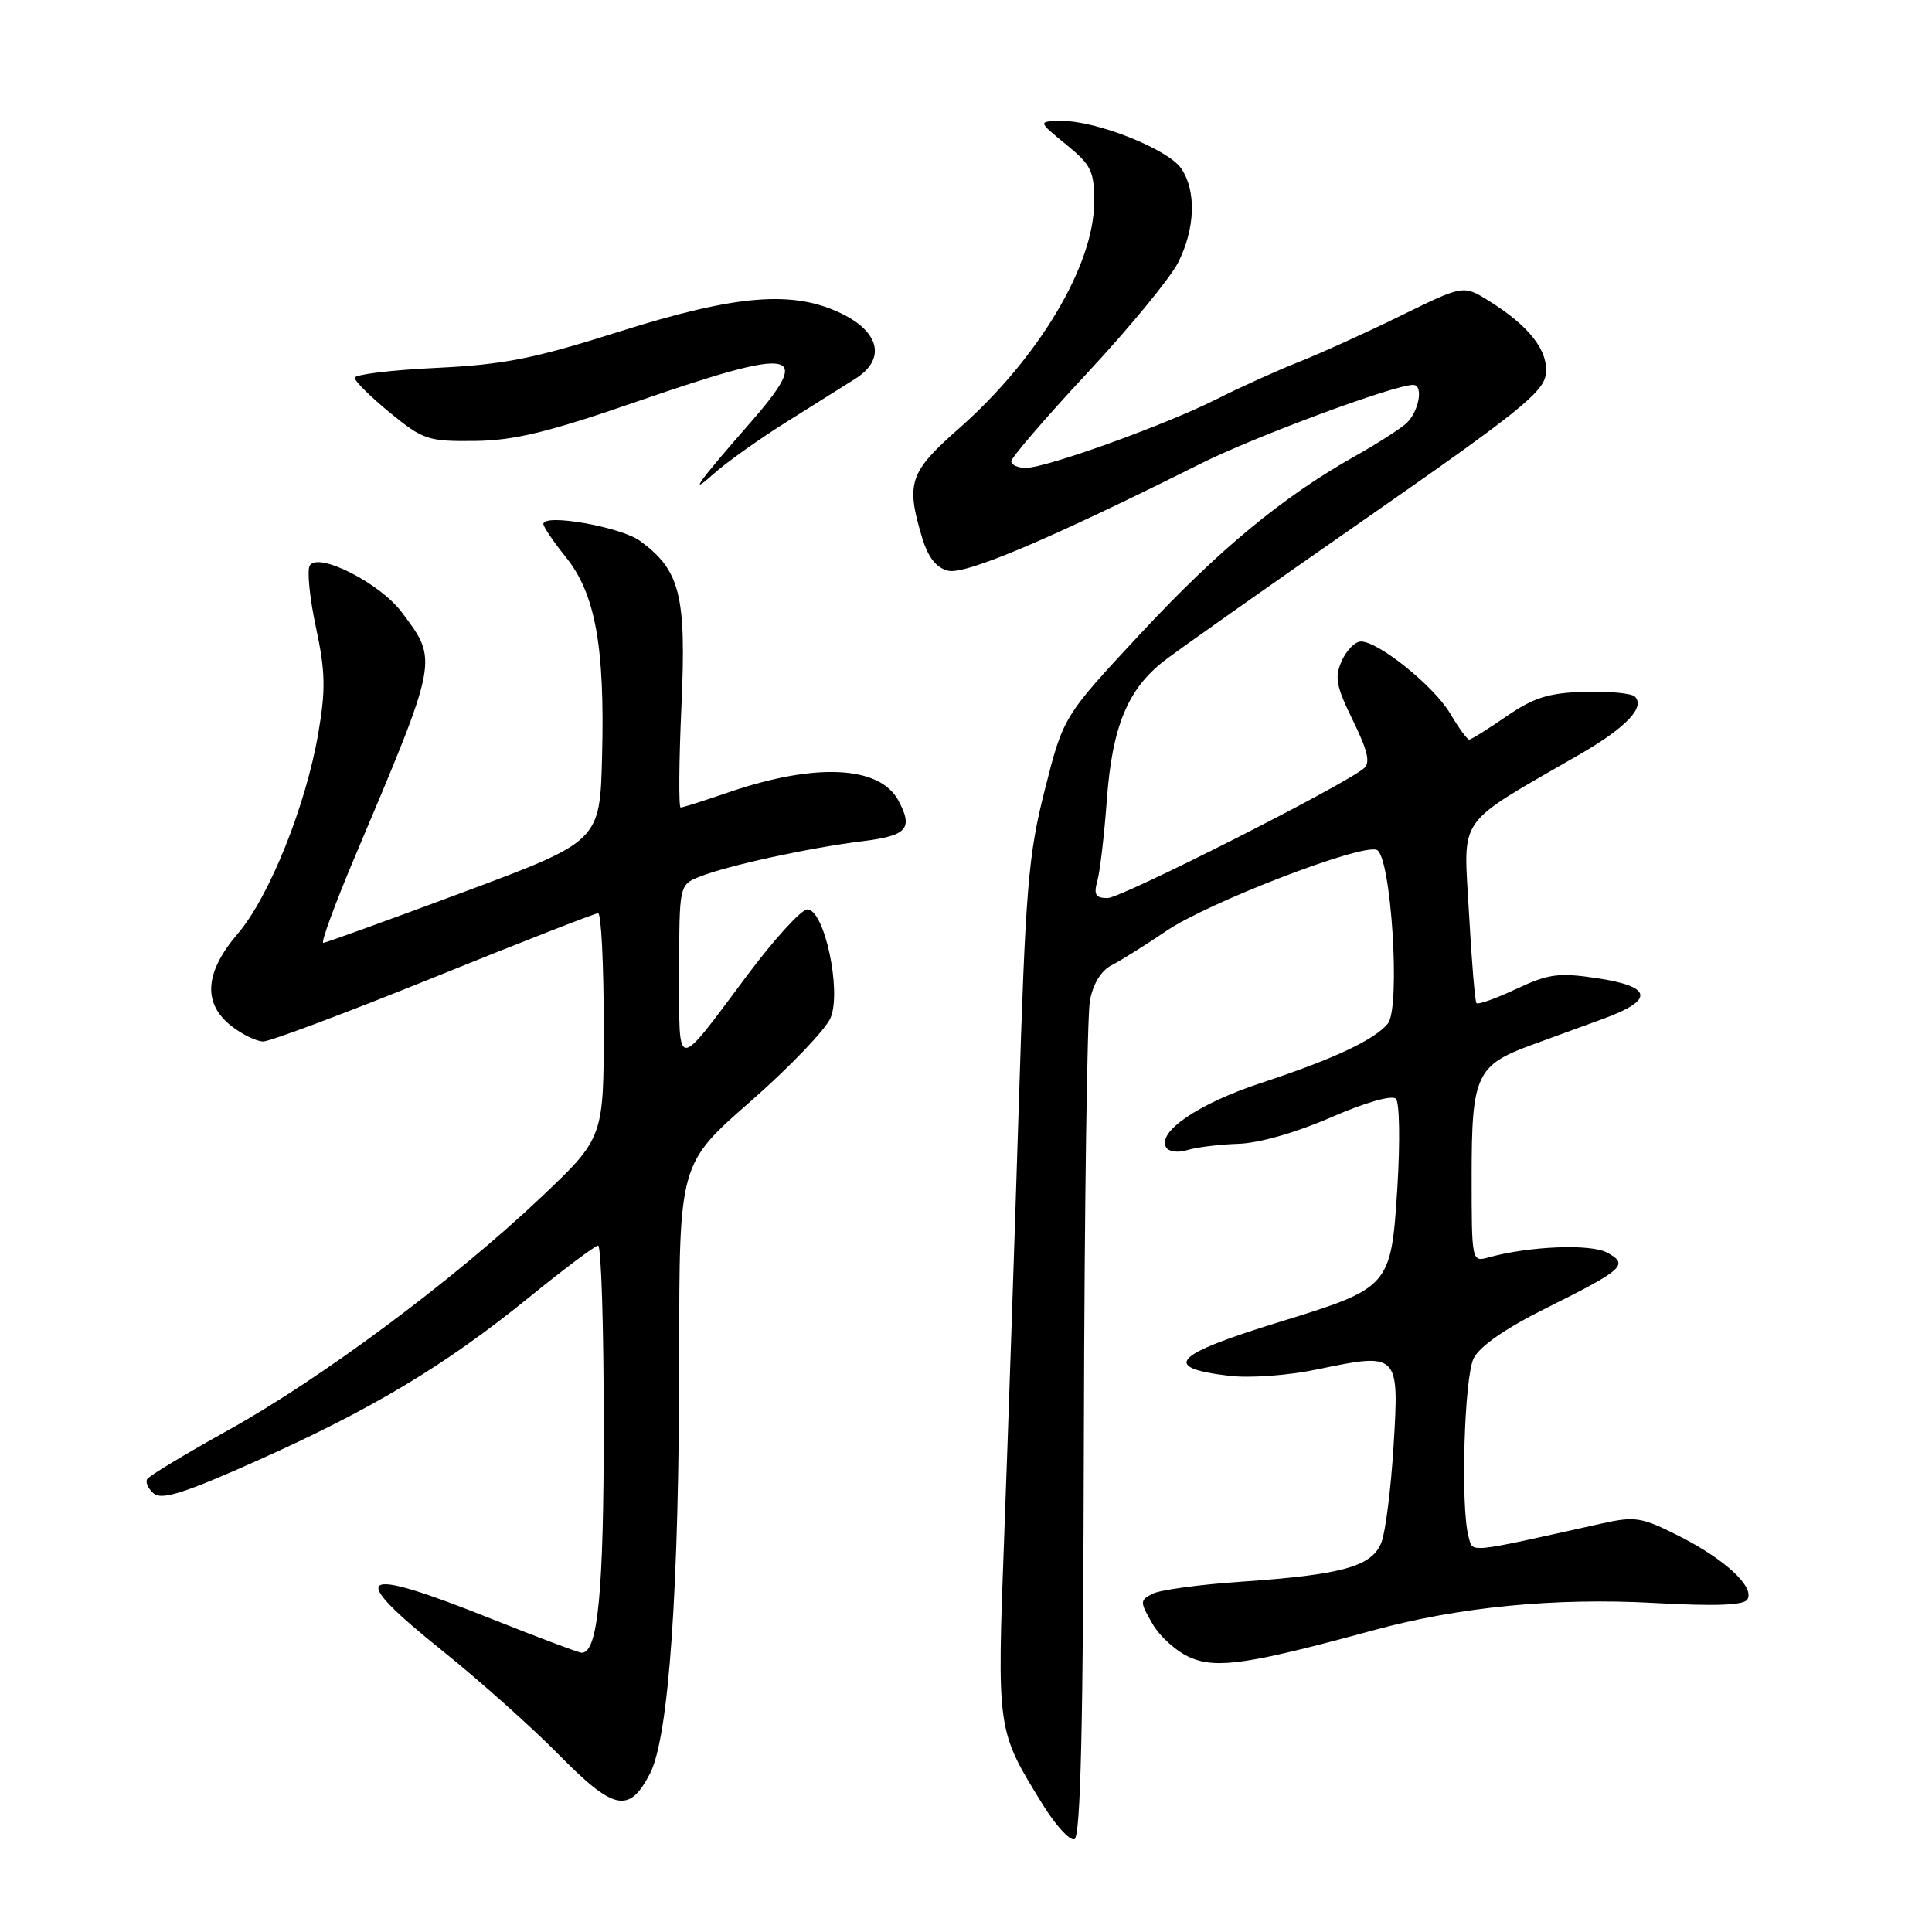 <?xml version="1.0" encoding="UTF-8" standalone="no"?>
<!DOCTYPE svg PUBLIC "-//W3C//DTD SVG 1.1//EN" "http://www.w3.org/Graphics/SVG/1.1/DTD/svg11.dtd" >
<svg xmlns="http://www.w3.org/2000/svg" xmlns:xlink="http://www.w3.org/1999/xlink" version="1.1" viewBox="0 0 256 256">
 <g >
 <path fill="currentColor"
d=" M 143.62 189.74 C 143.69 160.26 144.05 134.54 144.42 132.59 C 144.83 130.36 145.92 128.60 147.29 127.90 C 148.51 127.28 151.79 125.22 154.60 123.32 C 160.17 119.56 180.31 111.80 182.42 112.61 C 184.33 113.34 185.62 133.55 183.89 135.64 C 182.08 137.81 176.71 140.33 167.06 143.51 C 158.79 146.24 153.26 150.00 154.53 152.05 C 154.88 152.62 156.14 152.77 157.33 152.39 C 158.52 152.02 161.56 151.64 164.08 151.56 C 166.81 151.48 171.78 150.06 176.38 148.05 C 180.94 146.07 184.45 145.06 184.97 145.60 C 185.45 146.09 185.53 151.38 185.16 157.35 C 184.32 170.52 184.21 170.64 169.63 175.14 C 155.41 179.51 153.79 181.22 162.85 182.30 C 165.64 182.63 170.70 182.26 174.60 181.44 C 185.32 179.20 185.41 179.29 184.66 191.51 C 184.32 197.16 183.59 202.94 183.06 204.34 C 181.84 207.55 177.92 208.66 164.50 209.58 C 159.00 209.95 153.70 210.67 152.72 211.18 C 151.02 212.06 151.02 212.23 152.72 215.18 C 153.70 216.88 155.96 218.89 157.75 219.65 C 161.27 221.14 165.56 220.50 181.94 216.03 C 193.30 212.92 206.08 211.68 219.18 212.40 C 227.22 212.85 231.06 212.71 231.53 211.95 C 232.55 210.30 228.60 206.63 222.50 203.54 C 217.54 201.03 216.66 200.89 212.29 201.86 C 193.98 205.93 195.19 205.81 194.58 203.56 C 193.52 199.62 194.02 182.52 195.26 180.00 C 196.06 178.39 199.46 176.03 204.86 173.34 C 215.16 168.21 215.89 167.55 212.94 165.97 C 210.74 164.79 202.61 165.12 197.25 166.61 C 195.01 167.23 195.00 167.18 195.00 155.73 C 195.00 142.48 195.62 141.13 203.00 138.44 C 205.47 137.53 209.75 135.97 212.50 134.97 C 219.24 132.50 218.96 130.72 211.66 129.62 C 206.54 128.85 205.20 129.03 200.91 131.04 C 198.21 132.31 195.84 133.15 195.64 132.92 C 195.44 132.69 194.99 127.26 194.64 120.85 C 193.93 107.82 192.70 109.57 209.40 99.91 C 215.47 96.40 218.03 93.70 216.63 92.30 C 216.18 91.86 213.18 91.58 209.95 91.67 C 205.21 91.81 203.23 92.43 199.61 94.92 C 197.15 96.61 194.93 98.00 194.67 98.00 C 194.41 98.00 193.28 96.45 192.16 94.55 C 190.03 90.94 182.67 85.00 180.33 85.00 C 179.57 85.00 178.43 86.15 177.80 87.55 C 176.81 89.72 177.03 90.91 179.27 95.47 C 181.26 99.54 181.61 101.08 180.70 101.83 C 177.83 104.19 148.56 119.00 146.76 119.00 C 145.17 119.00 144.90 118.54 145.40 116.75 C 145.75 115.51 146.32 110.67 146.66 106.00 C 147.37 96.29 149.42 91.32 154.25 87.57 C 156.04 86.18 168.07 77.69 181.00 68.70 C 201.12 54.70 204.55 51.96 204.83 49.57 C 205.19 46.46 202.62 43.17 197.21 39.82 C 193.89 37.77 193.89 37.77 185.59 41.84 C 181.03 44.08 174.98 46.82 172.15 47.94 C 169.32 49.06 164.42 51.27 161.25 52.87 C 154.43 56.31 138.65 62.00 135.92 62.00 C 134.86 62.00 134.00 61.60 134.00 61.12 C 134.00 60.64 138.54 55.36 144.09 49.40 C 149.64 43.44 155.04 36.88 156.09 34.82 C 158.39 30.32 158.55 25.23 156.49 22.29 C 154.70 19.73 145.25 15.99 140.71 16.03 C 137.50 16.07 137.50 16.07 141.25 19.13 C 144.62 21.88 145.00 22.67 144.98 26.85 C 144.94 35.21 137.55 47.55 127.03 56.81 C 120.51 62.55 120.02 63.99 122.16 71.16 C 122.97 73.85 124.03 75.22 125.62 75.62 C 127.90 76.19 138.99 71.49 159.05 61.46 C 166.25 57.85 184.74 51.00 187.25 51.00 C 188.70 51.00 187.98 54.71 186.25 56.18 C 185.29 56.99 182.25 58.93 179.50 60.47 C 169.95 65.84 161.44 72.88 151.20 83.88 C 140.90 94.94 140.90 94.94 138.45 104.62 C 136.24 113.32 135.89 117.59 134.98 146.90 C 134.42 164.83 133.56 190.23 133.07 203.35 C 132.10 229.52 132.05 229.18 138.14 239.07 C 139.84 241.83 141.74 243.92 142.36 243.71 C 143.19 243.44 143.53 228.76 143.62 189.74 Z  M 86.13 235.00 C 88.63 230.16 89.99 210.56 90.00 179.36 C 90.00 154.21 90.00 154.21 99.45 145.94 C 104.64 141.39 109.42 136.40 110.06 134.86 C 111.54 131.27 109.23 120.50 106.98 120.50 C 106.19 120.50 102.61 124.42 99.02 129.22 C 89.39 142.10 90.00 142.13 90.00 128.82 C 90.00 117.24 90.00 117.24 92.75 116.15 C 96.50 114.67 107.27 112.33 114.25 111.47 C 120.21 110.74 121.04 109.81 119.04 106.07 C 116.56 101.44 108.00 101.04 96.44 105.02 C 93.27 106.11 90.46 107.00 90.19 107.00 C 89.92 107.00 89.96 100.99 90.29 93.65 C 90.96 78.88 90.14 75.58 84.82 71.68 C 82.26 69.81 72.00 68.00 72.00 69.43 C 72.00 69.81 73.35 71.79 74.99 73.84 C 78.88 78.67 80.15 85.65 79.78 100.14 C 79.50 111.46 79.50 111.46 61.50 118.18 C 51.60 121.87 43.20 124.91 42.84 124.94 C 42.48 124.97 44.32 119.94 46.93 113.75 C 58.16 87.18 58.08 87.59 53.24 81.13 C 50.35 77.27 42.17 73.11 41.05 74.93 C 40.66 75.55 41.03 79.23 41.86 83.11 C 43.12 88.97 43.17 91.36 42.18 97.13 C 40.54 106.75 35.67 118.86 31.49 123.74 C 27.12 128.84 26.84 132.94 30.63 135.93 C 32.08 137.07 34.00 138.00 34.88 138.00 C 35.77 138.00 45.95 134.18 57.50 129.51 C 69.05 124.84 78.84 121.01 79.25 121.01 C 79.66 121.00 80.00 127.70 80.00 135.89 C 80.00 150.78 80.00 150.78 71.59 158.74 C 60.09 169.63 42.56 182.67 30.25 189.50 C 24.62 192.62 19.79 195.54 19.51 195.98 C 19.24 196.41 19.64 197.29 20.39 197.91 C 21.46 198.79 24.53 197.81 34.06 193.55 C 49.30 186.74 59.01 180.91 70.00 171.99 C 74.67 168.19 78.84 165.07 79.25 165.04 C 79.66 165.02 80.00 175.73 80.00 188.85 C 80.00 211.01 79.23 219.00 77.09 219.00 C 76.70 219.00 71.31 216.97 65.11 214.50 C 47.22 207.36 45.71 208.39 58.75 218.84 C 63.56 222.70 70.42 228.83 74.00 232.46 C 81.35 239.93 83.36 240.35 86.13 235.00 Z  M 104.00 56.05 C 107.58 53.79 111.75 51.17 113.28 50.22 C 117.38 47.68 116.65 44.06 111.53 41.56 C 105.09 38.42 97.60 39.03 82.00 43.96 C 70.70 47.54 66.75 48.32 57.75 48.75 C 51.84 49.03 47.00 49.62 47.00 50.06 C 47.00 50.50 49.10 52.58 51.66 54.68 C 56.05 58.27 56.71 58.50 62.91 58.43 C 68.13 58.37 72.61 57.29 84.49 53.18 C 105.67 45.86 107.92 46.31 99.31 56.14 C 92.55 63.85 91.08 65.91 94.52 62.82 C 96.16 61.35 100.42 58.30 104.00 56.05 Z "/>
</g>
</svg>